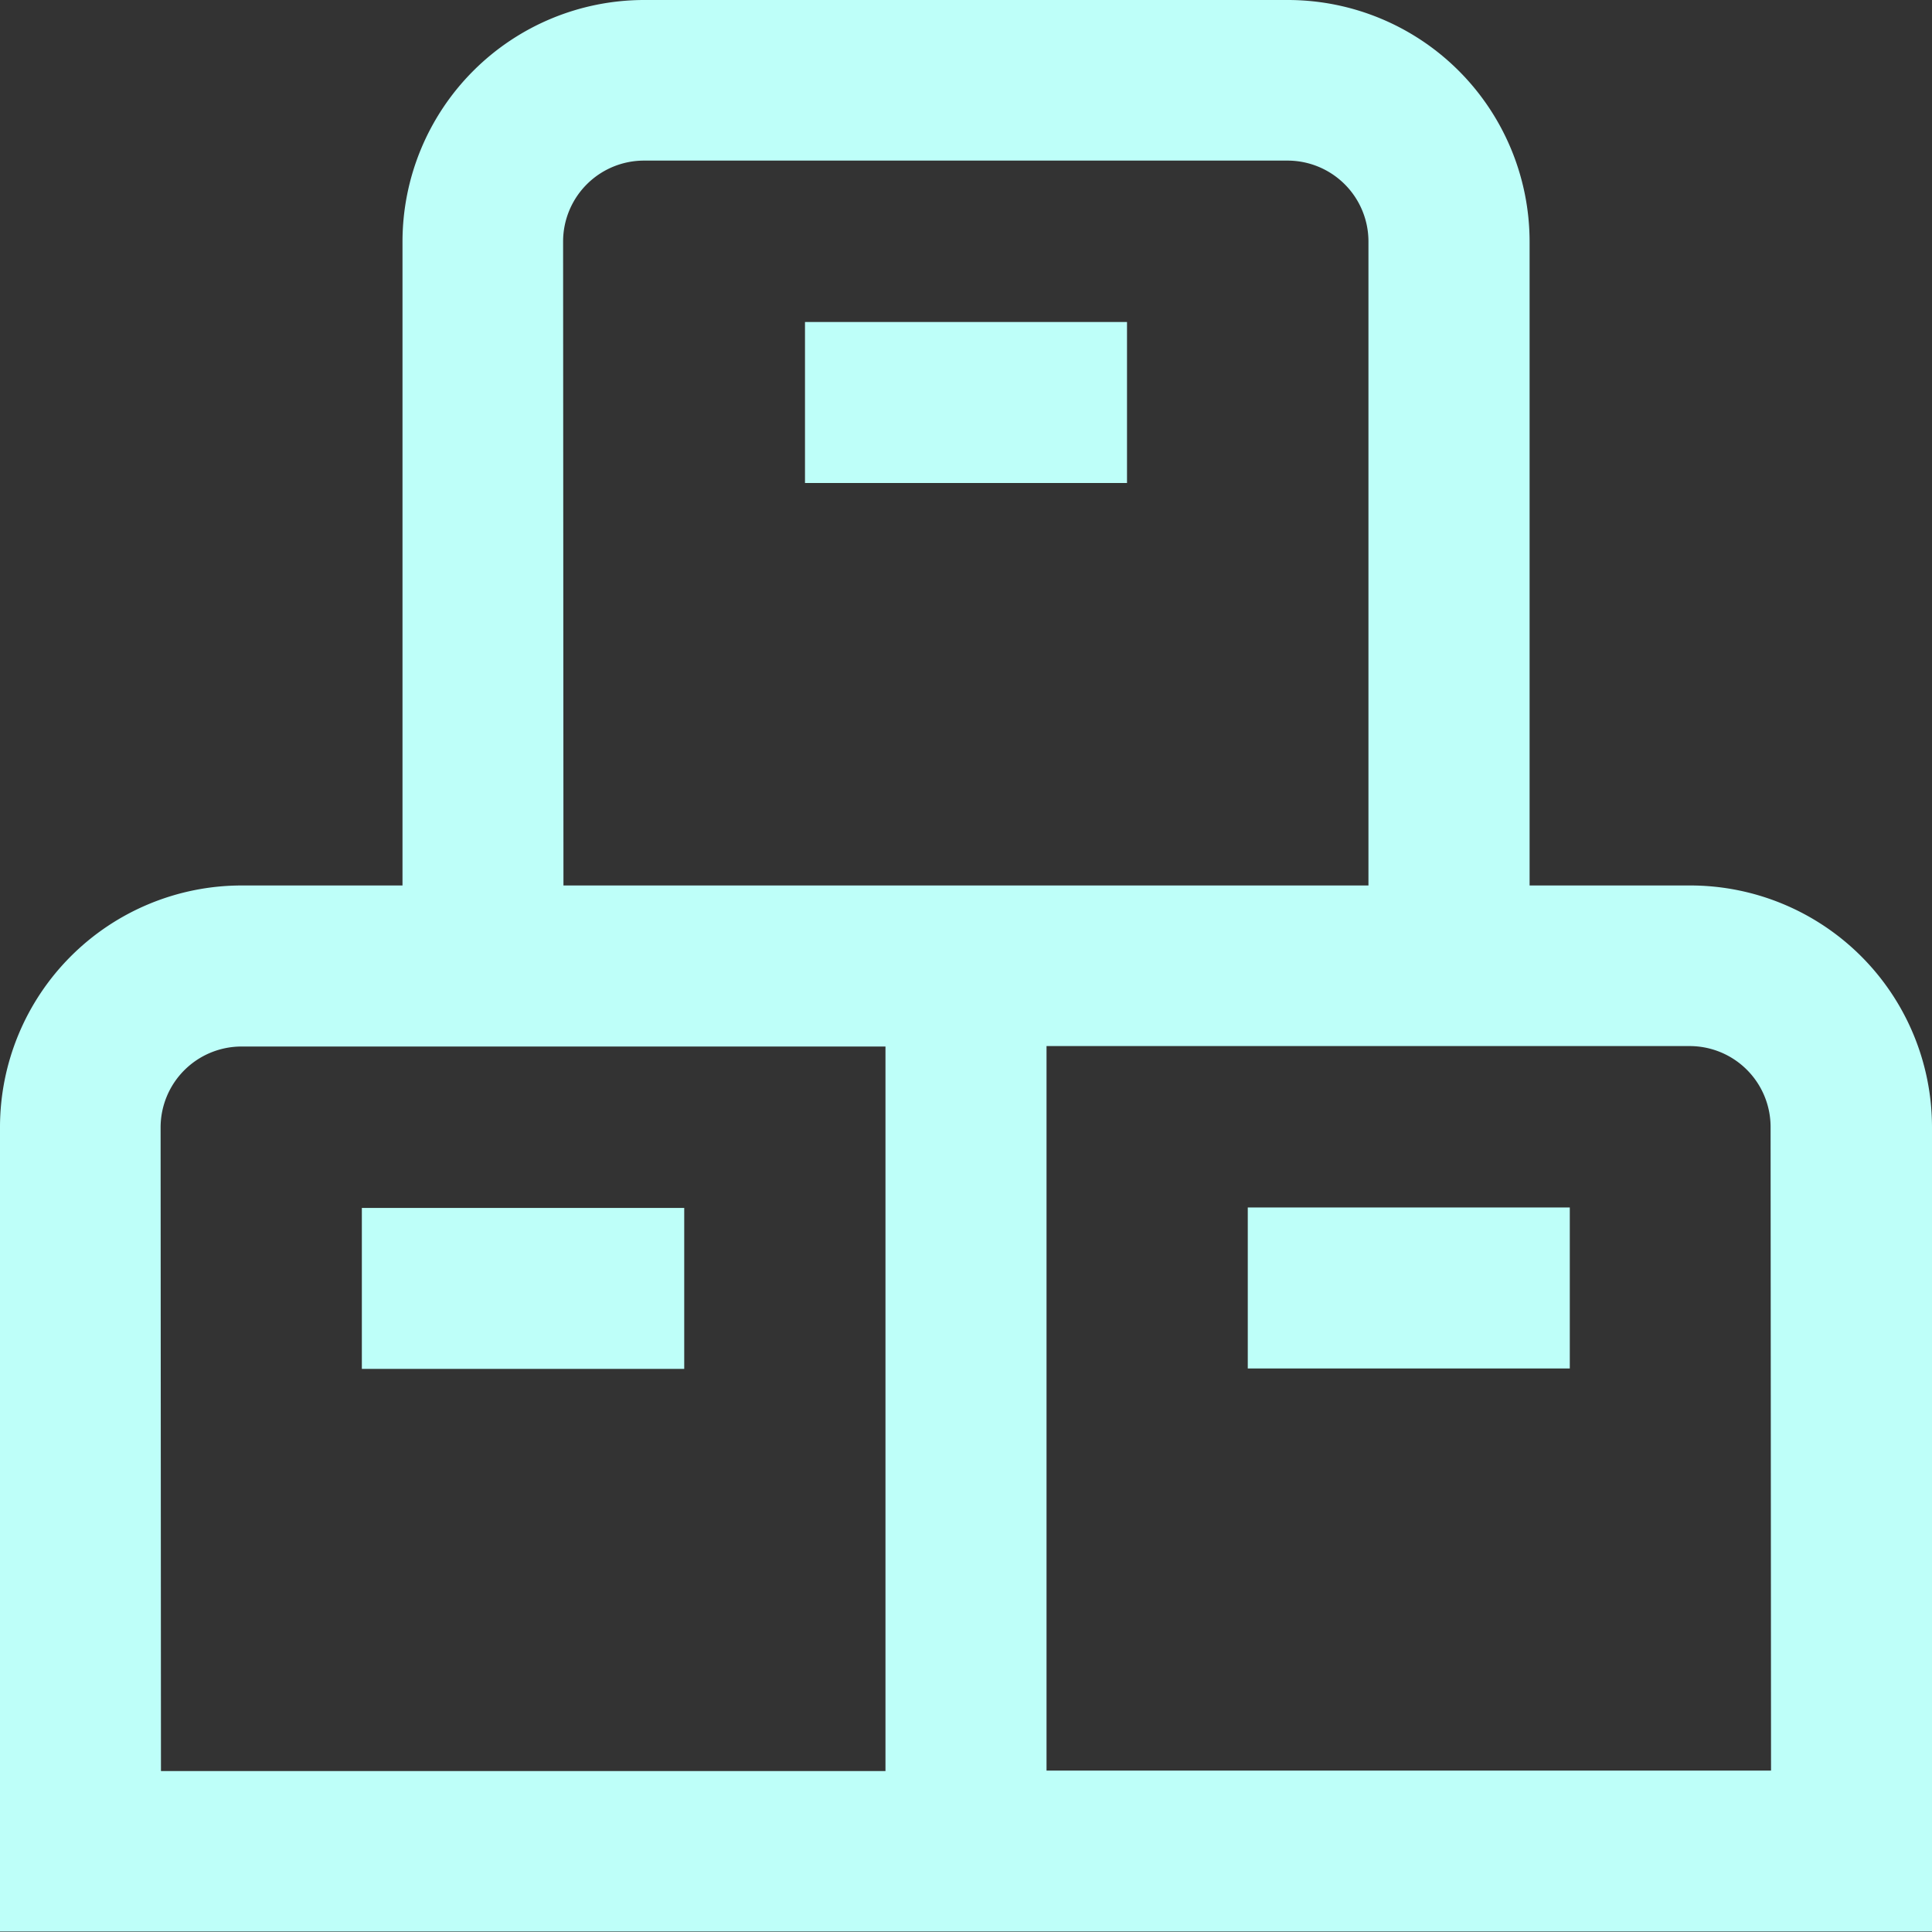 <svg xmlns="http://www.w3.org/2000/svg" width="21.485" height="21.485" viewBox="0 0 21.485 21.485">
  <rect x="0" y="0" width="21.485" height="21.485" fill="#333333" stroke="none"/>
  <path id="boxes" d="M13.876,13.428h3.581v1.79H13.876Zm7.609-.9v8.952H0V12.533A2.689,2.689,0,0,1,2.686,9.847h1.79V2.686A2.689,2.689,0,0,1,7.162,0h7.162a2.689,2.689,0,0,1,2.686,2.686V9.847H18.8A2.689,2.689,0,0,1,21.485,12.533ZM6.266,9.847h8.952V2.686a.9.9,0,0,0-.9-.9H7.162a.9.9,0,0,0-.9.9ZM1.79,19.695H9.847V11.638H2.686a.9.9,0,0,0-.9.9Zm17.9-7.162a.9.9,0,0,0-.9-.9H11.638v8.057h8.057Zm-15.666.9v1.79H7.609v-1.79ZM8.952,5.371h3.581V3.581H8.952Z" fill="#befff9"/>
</svg>
